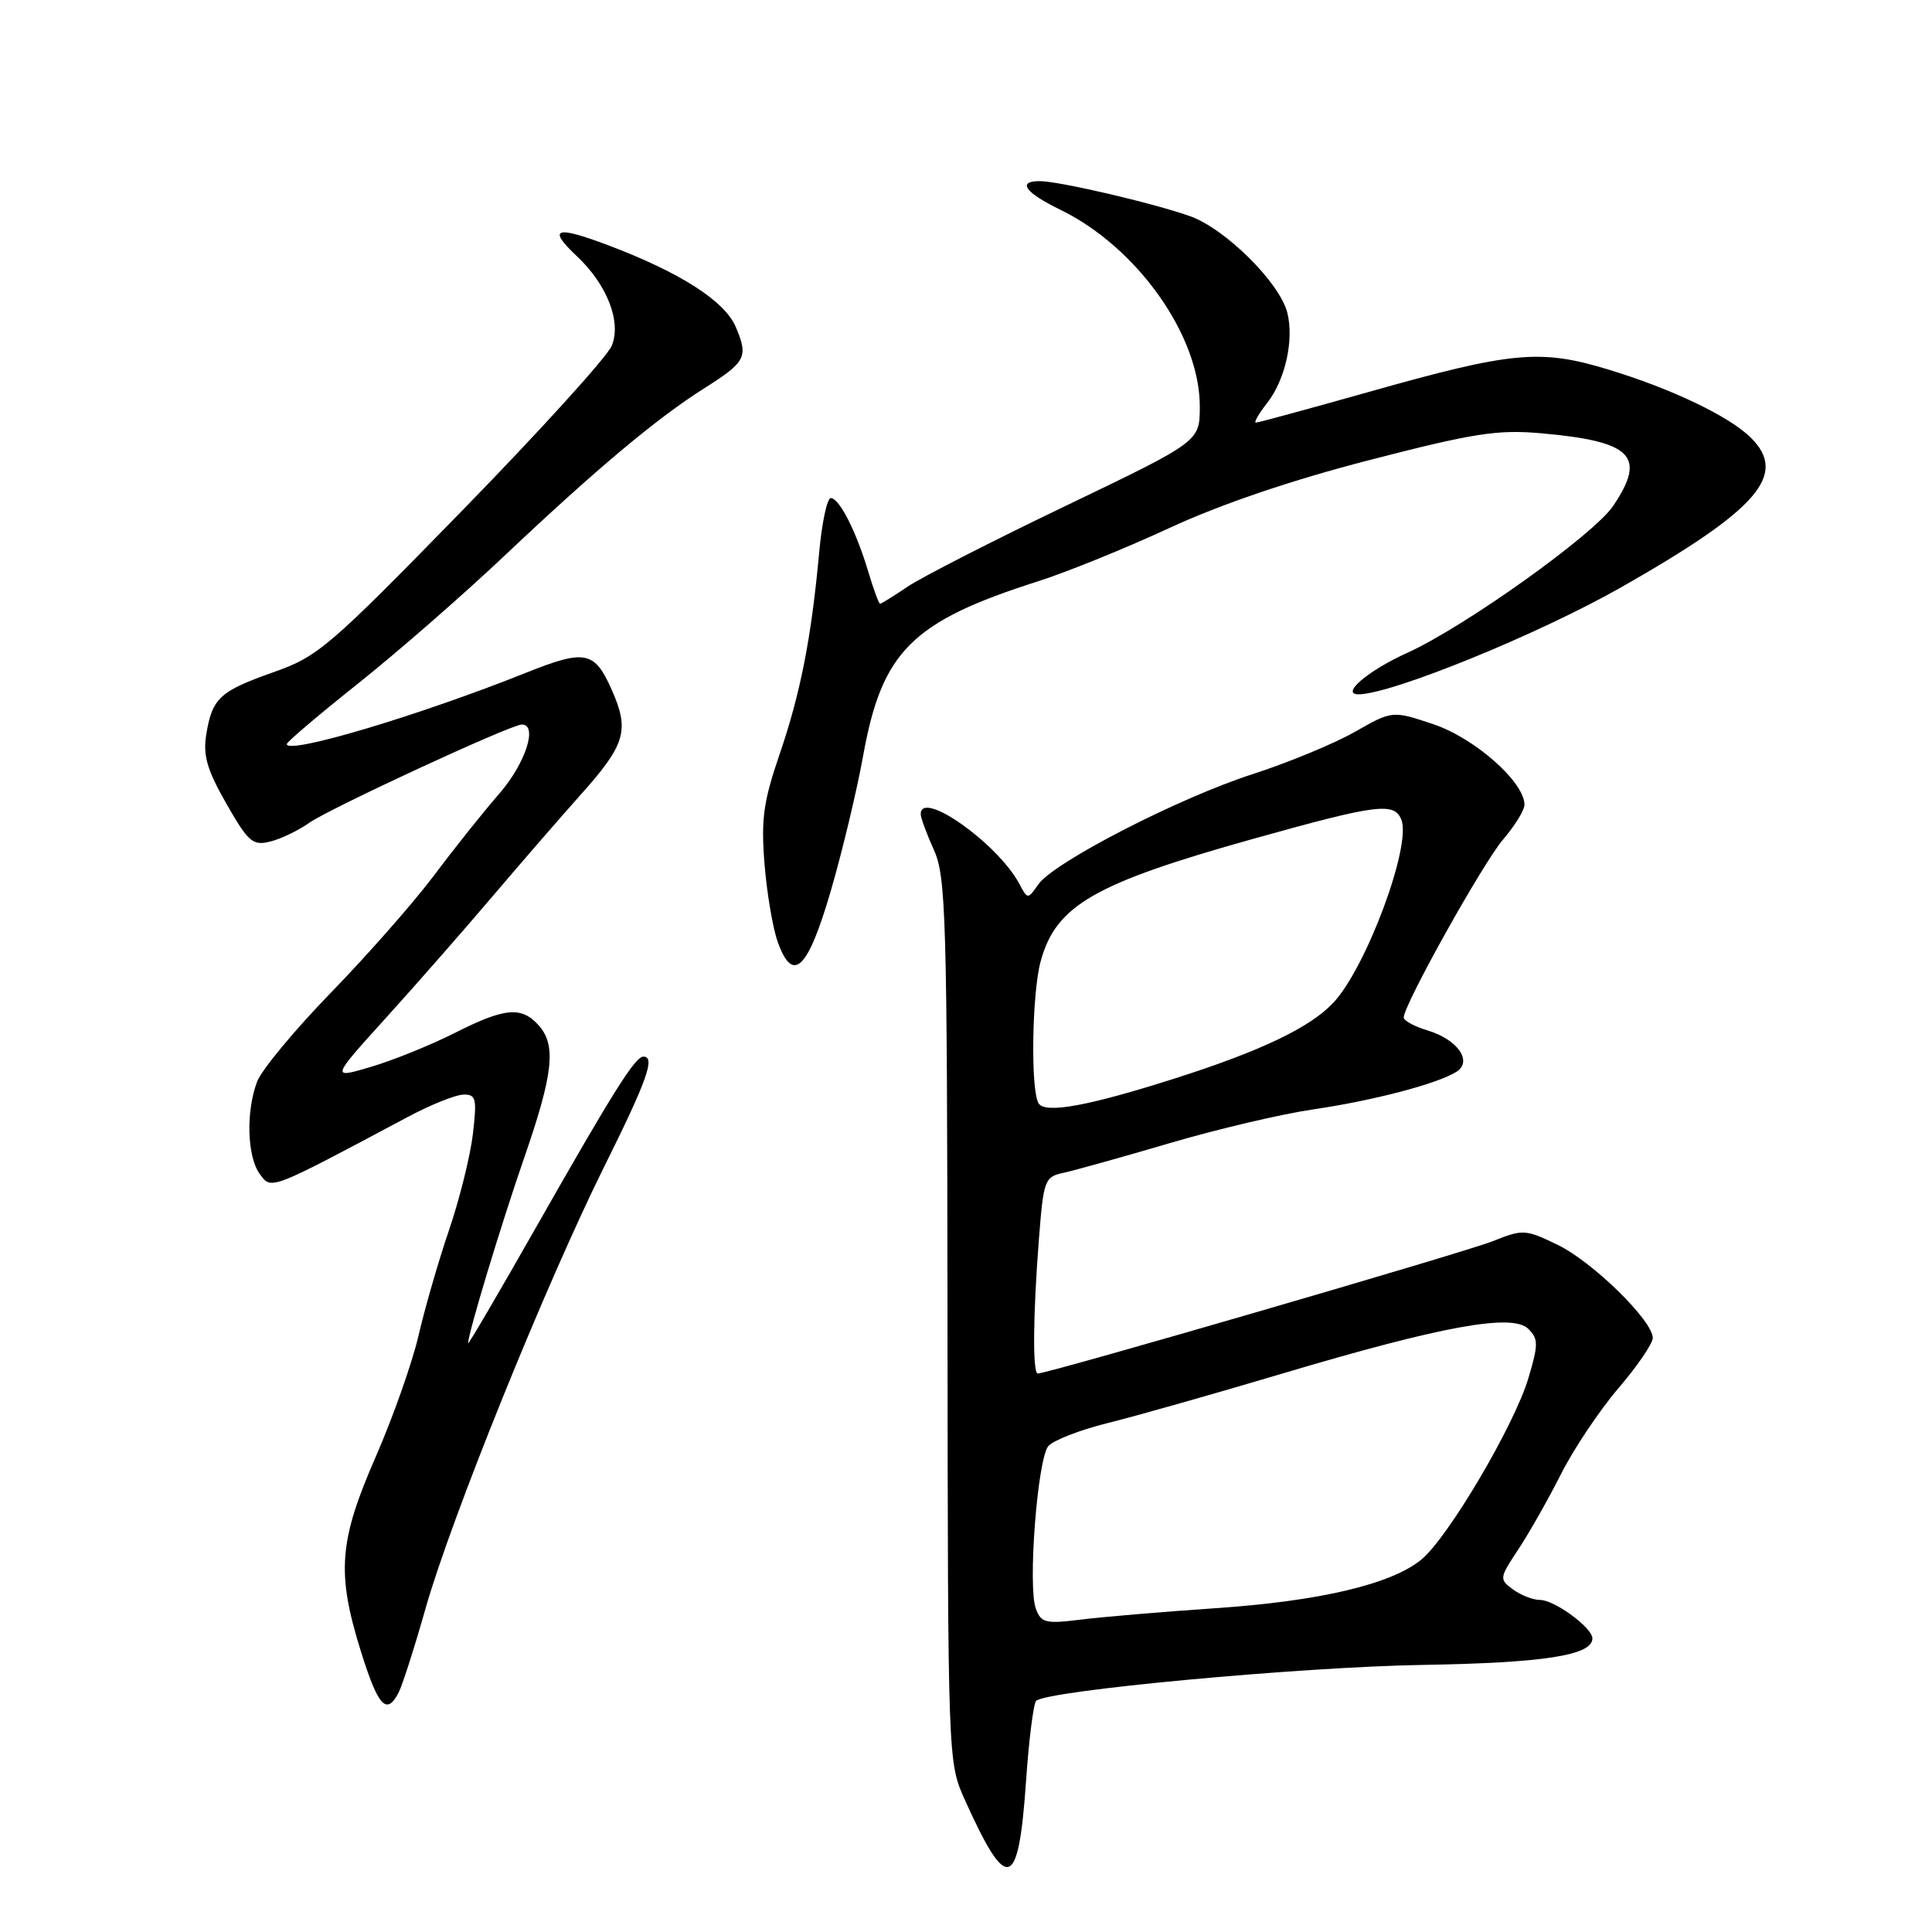<?xml version="1.0" encoding="UTF-8" standalone="no"?>
<!DOCTYPE svg PUBLIC "-//W3C//DTD SVG 1.1//EN" "http://www.w3.org/Graphics/SVG/1.1/DTD/svg11.dtd" >
<svg xmlns="http://www.w3.org/2000/svg" xmlns:xlink="http://www.w3.org/1999/xlink" version="1.1" viewBox="0 0 256 256">
 <g >
 <path fill="currentColor"
d=" M 135.95 236.09 C 136.33 230.55 136.94 225.73 137.29 225.38 C 138.65 224.01 172.28 220.88 188.50 220.61 C 204.61 220.34 211.00 219.34 211.00 217.10 C 211.00 215.68 205.98 212.00 204.06 212.00 C 203.14 212.00 201.53 211.38 200.48 210.61 C 198.64 209.26 198.66 209.11 201.19 205.29 C 202.62 203.13 205.16 198.65 206.83 195.34 C 208.50 192.03 211.92 186.91 214.43 183.97 C 216.95 181.03 219.00 178.02 219.00 177.29 C 219.00 174.99 211.04 167.20 206.40 164.95 C 202.12 162.88 201.80 162.86 197.78 164.47 C 194.14 165.93 138.87 182.00 137.51 182.00 C 136.81 182.00 136.88 174.20 137.66 164.23 C 138.27 156.35 138.42 155.94 140.90 155.41 C 142.33 155.10 148.68 153.33 155.00 151.47 C 161.32 149.61 169.88 147.60 174.00 147.00 C 181.97 145.84 190.52 143.59 193.00 142.01 C 195.16 140.63 193.14 137.74 189.17 136.54 C 187.42 136.02 186.00 135.24 186.00 134.82 C 186.00 133.15 196.52 114.31 199.18 111.22 C 200.73 109.41 202.00 107.35 202.00 106.63 C 202.00 103.64 195.44 97.83 190.00 95.99 C 184.50 94.14 184.50 94.14 179.50 96.99 C 176.75 98.55 170.68 101.06 166.00 102.57 C 156.22 105.72 139.64 114.24 137.58 117.19 C 136.18 119.19 136.17 119.19 135.06 117.10 C 132.18 111.74 122.00 104.54 122.00 107.88 C 122.00 108.36 122.79 110.50 123.75 112.63 C 125.35 116.17 125.50 121.49 125.55 175.00 C 125.60 233.50 125.60 233.50 127.85 238.50 C 133.46 250.94 134.95 250.50 135.95 236.09 Z  M 52.83 224.25 C 53.32 223.29 54.93 218.28 56.39 213.12 C 59.76 201.24 72.34 170.13 80.07 154.57 C 85.77 143.11 86.87 139.99 85.25 140.01 C 84.16 140.02 81.30 144.56 71.10 162.50 C 66.10 171.30 62.01 178.28 62.02 178.00 C 62.06 176.58 66.39 162.28 69.43 153.50 C 73.33 142.24 73.74 138.48 71.35 135.83 C 69.07 133.32 66.89 133.52 60.22 136.89 C 57.07 138.48 52.10 140.49 49.17 141.36 C 43.84 142.94 43.84 142.94 51.17 134.84 C 55.20 130.39 61.60 123.09 65.39 118.62 C 69.19 114.16 74.30 108.26 76.76 105.51 C 82.89 98.68 83.46 96.82 81.06 91.41 C 78.79 86.27 77.55 86.01 69.79 89.11 C 55.46 94.84 38.00 100.04 38.00 98.59 C 38.00 98.31 42.26 94.70 47.46 90.56 C 52.67 86.41 61.39 78.80 66.85 73.64 C 78.98 62.17 87.00 55.45 93.24 51.50 C 98.85 47.95 99.18 47.33 97.51 43.36 C 96.05 39.88 90.12 36.09 80.49 32.46 C 73.57 29.86 72.51 30.25 76.44 33.95 C 80.45 37.71 82.38 42.68 81.05 45.83 C 80.44 47.30 71.51 57.13 61.22 67.68 C 43.62 85.72 42.13 87.00 36.27 89.06 C 29.11 91.58 28.12 92.50 27.33 97.33 C 26.88 100.11 27.44 102.02 30.00 106.50 C 32.91 111.59 33.49 112.09 35.81 111.51 C 37.22 111.16 39.53 110.05 40.94 109.05 C 43.66 107.13 67.70 96.00 69.15 96.00 C 71.30 96.00 69.64 101.14 66.20 105.11 C 64.10 107.52 60.19 112.42 57.51 116.00 C 54.82 119.58 48.69 126.55 43.88 131.50 C 39.07 136.45 34.65 141.77 34.07 143.32 C 32.57 147.27 32.74 153.26 34.42 155.56 C 35.98 157.68 35.60 157.82 54.00 148.02 C 57.02 146.40 60.35 145.07 61.39 145.04 C 63.08 145.00 63.21 145.54 62.66 150.27 C 62.32 153.17 60.89 158.91 59.49 163.02 C 58.09 167.13 56.27 173.43 55.45 177.00 C 54.62 180.57 52.08 187.78 49.80 193.00 C 44.90 204.20 44.58 208.40 47.80 218.75 C 50.10 226.14 51.23 227.37 52.83 224.25 Z  M 110.10 118.00 C 111.62 112.78 113.54 104.74 114.37 100.14 C 116.87 86.30 120.80 82.37 137.50 77.04 C 141.35 75.82 149.22 72.62 155.00 69.94 C 161.79 66.80 171.15 63.62 181.50 60.95 C 195.29 57.39 198.42 56.90 204.19 57.41 C 216.28 58.48 218.21 60.43 213.75 67.04 C 211.19 70.85 194.01 83.10 186.46 86.51 C 181.28 88.85 177.58 92.00 180.00 92.00 C 184.35 92.00 203.84 84.06 214.85 77.80 C 232.94 67.51 236.92 62.92 232.03 58.03 C 229.19 55.19 221.55 51.53 213.13 48.97 C 204.05 46.21 200.38 46.56 181.17 51.99 C 173.36 54.19 166.72 56.00 166.41 56.00 C 166.11 56.00 166.78 54.83 167.90 53.40 C 170.30 50.34 171.48 45.07 170.58 41.45 C 169.58 37.46 162.34 30.28 157.67 28.64 C 152.76 26.90 140.26 23.99 137.75 24.00 C 134.74 24.00 135.83 25.52 140.46 27.77 C 150.68 32.73 159.02 44.50 158.98 53.91 C 158.97 58.50 158.97 58.50 141.27 67.00 C 131.53 71.67 122.07 76.51 120.24 77.75 C 118.41 78.99 116.78 80.00 116.61 80.00 C 116.45 80.00 115.75 78.09 115.05 75.75 C 113.45 70.39 111.21 66.00 110.08 66.00 C 109.60 66.00 108.90 69.26 108.54 73.25 C 107.50 84.59 106.06 91.88 103.30 99.95 C 101.16 106.19 100.83 108.54 101.30 114.45 C 101.61 118.33 102.40 122.99 103.05 124.80 C 105.06 130.42 107.04 128.50 110.10 118.00 Z  M 137.25 213.14 C 136.17 210.23 137.47 193.35 138.90 191.63 C 139.53 190.86 143.08 189.48 146.78 188.56 C 150.47 187.65 160.93 184.68 170.00 181.98 C 191.17 175.68 200.43 174.00 202.52 176.09 C 203.85 177.42 203.85 178.15 202.52 182.61 C 200.67 188.85 191.87 203.76 188.33 206.66 C 184.33 209.93 174.87 212.16 161.00 213.10 C 154.12 213.57 146.14 214.24 143.26 214.60 C 138.54 215.19 137.95 215.05 137.25 213.14 Z  M 137.62 146.20 C 136.55 144.47 136.73 131.72 137.88 127.43 C 139.89 119.97 144.93 117.06 166.20 111.11 C 182.55 106.54 184.78 106.26 185.70 108.65 C 187.02 112.11 181.04 128.19 176.69 132.85 C 173.64 136.12 167.14 139.24 155.80 142.86 C 144.28 146.54 138.49 147.61 137.62 146.20 Z "/>
</g>
</svg>